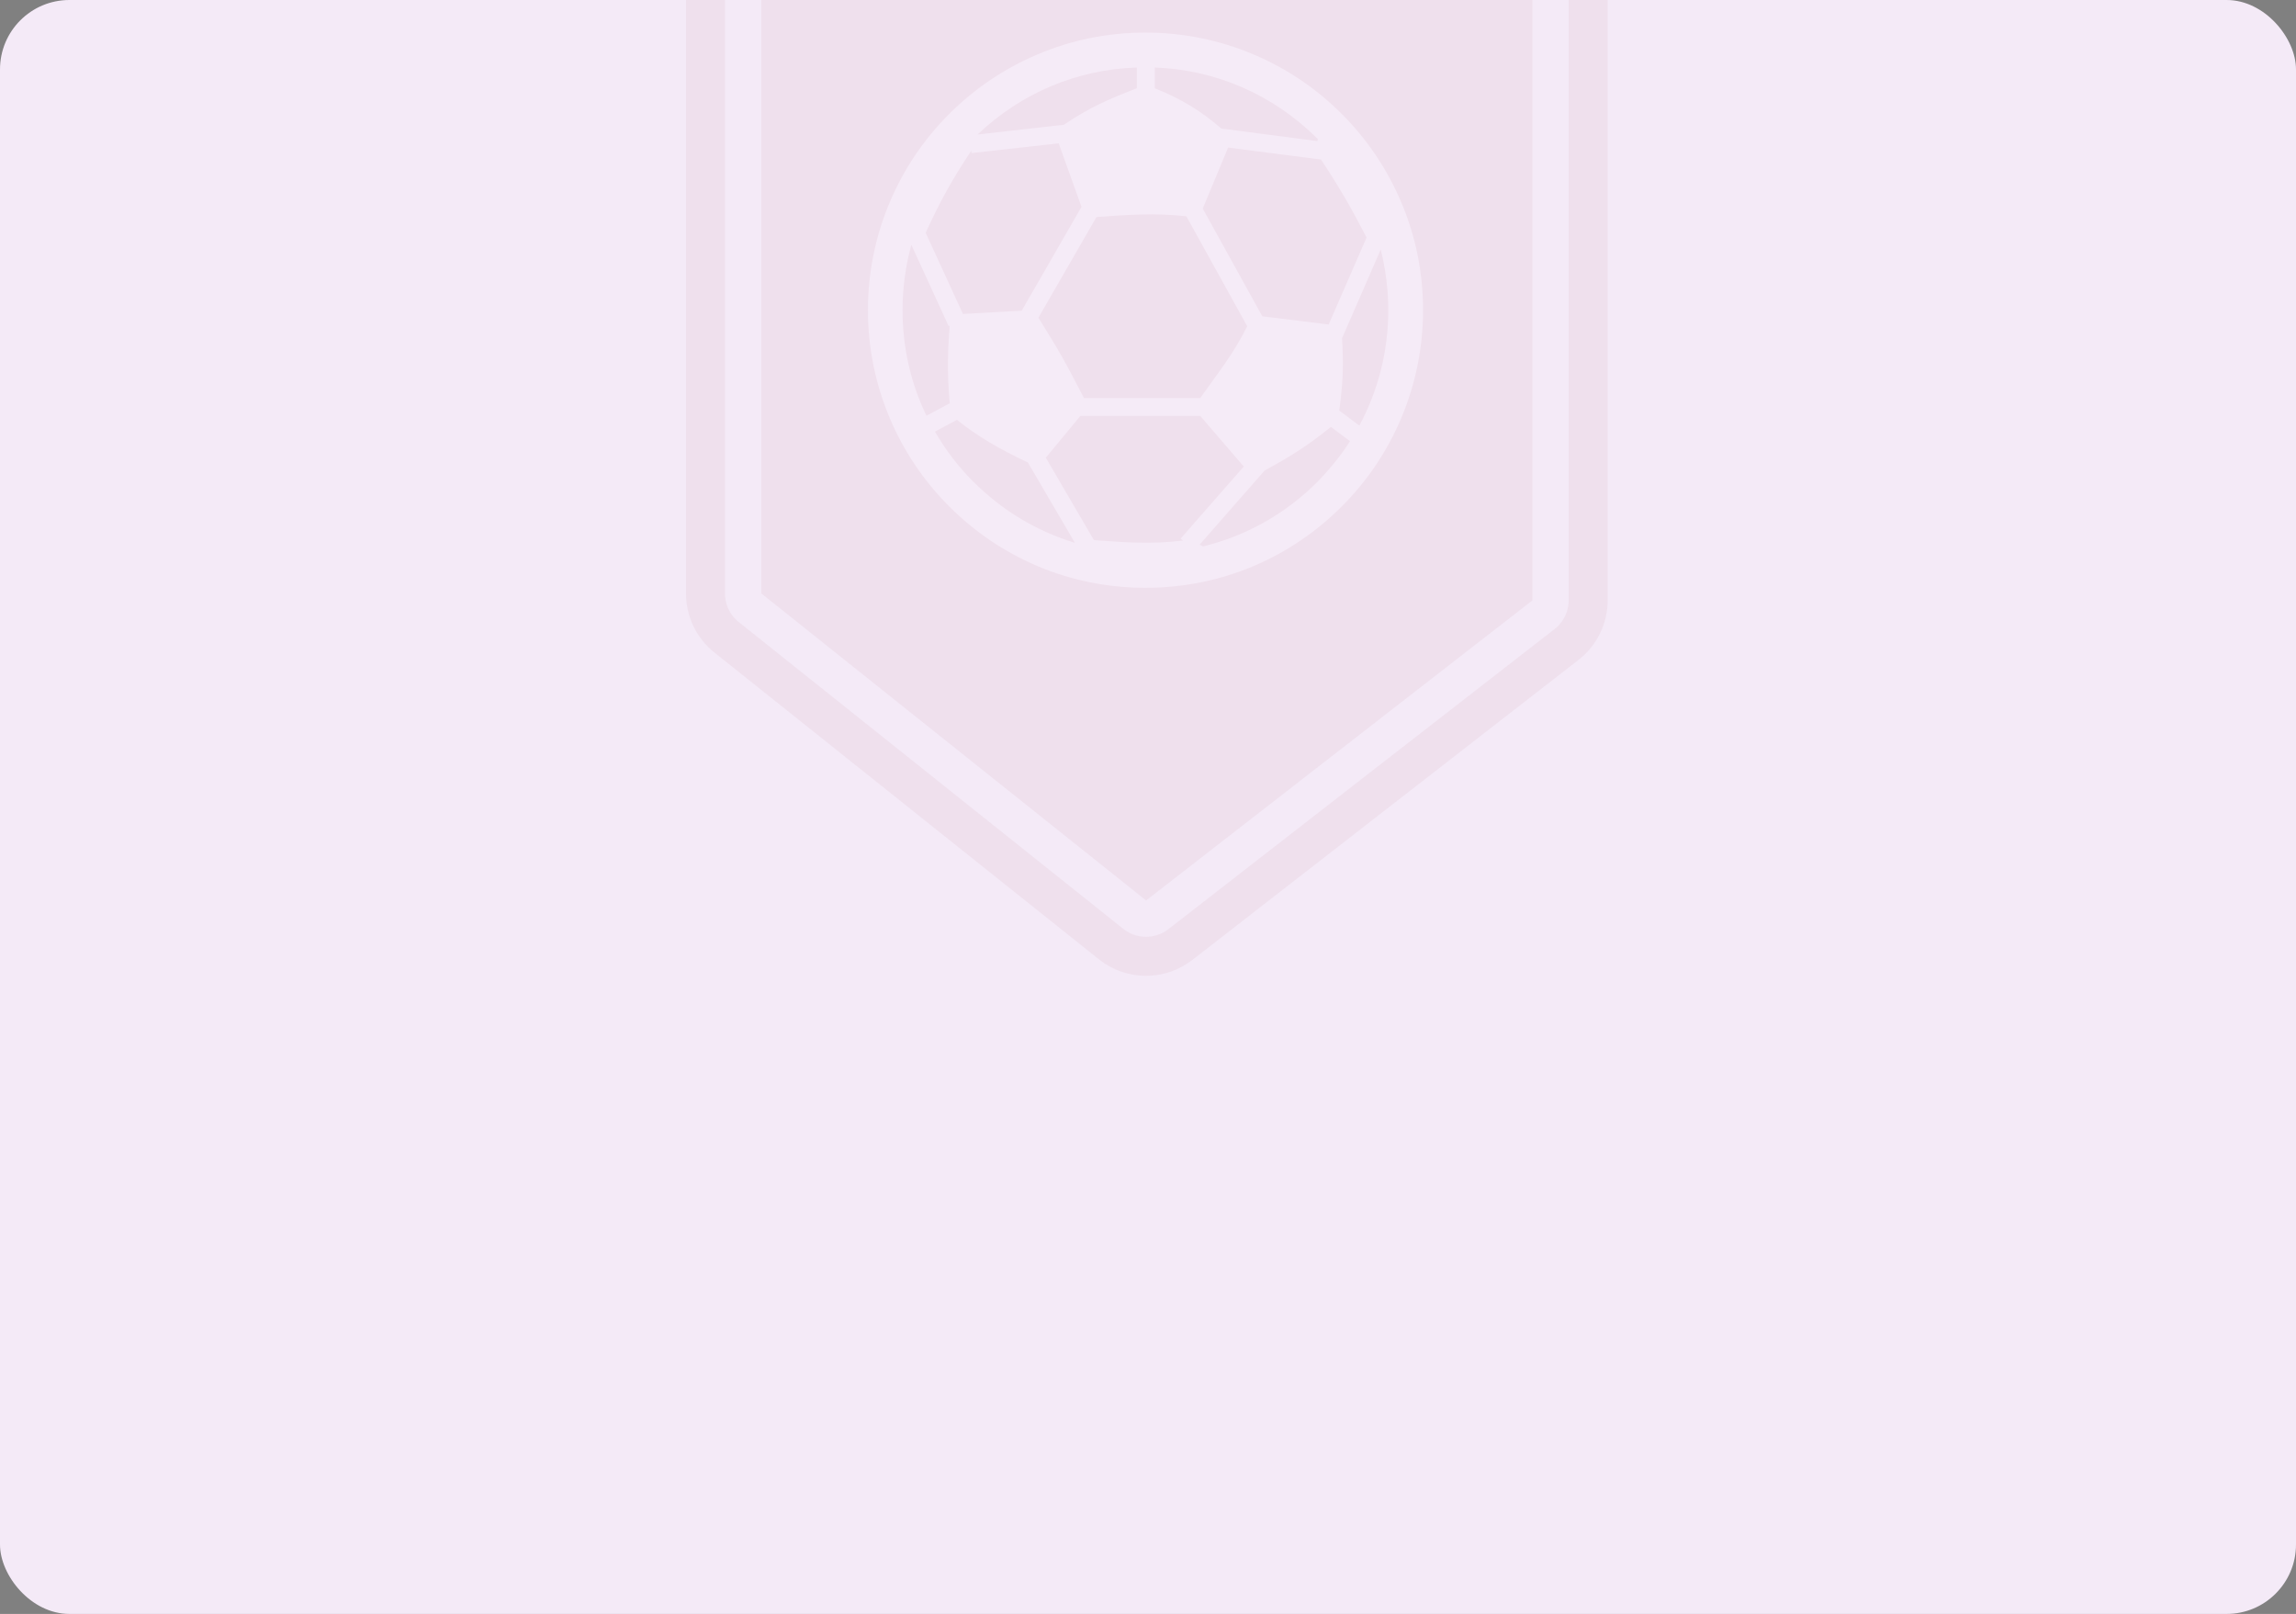 <svg width="397" height="279" viewBox="0 0 397 279" fill="none" xmlns="http://www.w3.org/2000/svg">
<rect x="0" y="0" width="397" height="279" fill="#808080" stroke="none"/>
<g clip-path="url(#clip0_1882_475)">
<rect width="397" height="279" rx="12" fill="#F4EAF7"/>
<g opacity="0.05" clip-path="url(#clip1_1882_475)">
<path d="M121.992 -26.558V102.616C121.992 105.552 123.324 108.325 125.608 110.147L192.139 163.219C195.619 165.993 200.54 166.02 204.075 163.301L270.85 111.425C273.215 109.603 274.602 106.776 274.602 103.812V-26.558H121.992Z" stroke="#8A1826" stroke-width="6.743" stroke-miterlimit="10"/>
<path d="M131.641 102.589V-16.933H264.974V103.785L198.171 155.661L131.641 102.589Z" fill="#8A1826"/>
<path d="M164.135 87.553C168.539 91.958 173.651 95.411 179.388 97.858C185.315 100.359 191.595 101.61 198.066 101.61C204.537 101.61 210.818 100.359 216.745 97.858C222.454 95.438 227.593 91.958 231.998 87.553C236.402 83.149 239.855 78.037 242.275 72.301C244.776 66.374 246.054 60.093 246.054 53.622C246.054 47.151 244.803 40.871 242.275 34.943C239.855 29.234 236.402 24.095 231.998 19.691C227.593 15.286 222.482 11.833 216.745 9.413C210.845 6.912 204.537 5.634 198.066 5.634C191.595 5.634 185.315 6.885 179.388 9.413C173.678 11.833 168.539 15.286 164.135 19.691C159.73 24.095 156.277 29.207 153.857 34.943C151.356 40.843 150.078 47.151 150.078 53.622C150.078 60.093 151.356 66.374 153.857 72.301C156.277 78.01 159.73 83.149 164.135 87.553ZM168.349 83.339C165.712 80.702 163.482 77.766 161.661 74.612L165.467 72.573C168.811 75.291 172.781 77.63 177.729 79.941L185.858 93.834C179.306 91.849 173.324 88.288 168.349 83.312M167.941 26.107L167.995 26.461L183.058 24.775L187 35.759L176.669 53.704L166.5 54.275L160.056 40.245C162.476 34.916 164.678 30.947 167.941 26.053M205.135 37.39L215.657 56.395C213.237 61.262 210.709 64.307 207.528 68.82H187.435C183.765 61.779 183.303 60.963 179.551 54.927L189.583 37.526C194.532 37.146 199.779 36.765 205.135 37.39ZM212.34 25.509L228.409 27.575C231.59 32.361 233.683 36.004 236.293 41.061L229.741 56.096L218.267 54.682L207.963 36.058L212.34 25.536V25.509ZM204.537 93.453C198.827 94.106 194.885 93.78 189.148 93.372L180.829 79.125L186.81 71.893H207.528L215.059 80.648L204.156 93.1L204.51 93.426L204.537 93.453ZM227.756 83.339C222.237 88.859 215.413 92.665 208.017 94.459L207.419 94.16L218.675 81.327C223.623 78.663 226.37 76.814 230.122 73.796L233.439 76.27C231.834 78.772 229.904 81.137 227.756 83.339ZM235.043 73.579L231.563 70.968C232.324 65.667 232.269 62.404 232.052 58.462L238.74 43.127C239.583 46.499 240.045 50.033 240.045 53.622C240.045 60.718 238.305 67.515 235.043 73.579ZM227.756 23.932C227.756 23.932 227.838 23.986 227.865 24.014L227.783 24.394L211.171 22.219C207.827 19.337 204.51 17.189 199.67 15.259V11.67C210.274 12.051 220.198 16.401 227.756 23.932ZM196.571 11.643V15.259C191.731 17.135 188.469 18.521 183.955 21.567L169.029 23.252C176.533 16.102 186.212 11.996 196.571 11.67M157.582 42.312L164.026 56.368L164.216 56.286C163.863 60.528 163.754 64.579 164.216 69.718L160.192 71.866C157.473 66.238 156.06 60.066 156.06 53.622C156.06 49.761 156.576 45.955 157.582 42.312Z" fill="white"/>
</g>
</g>
<defs>
<clipPath id="clip0_1882_475">
<rect width="397" height="279" rx="12" fill="white"/>
</clipPath>
<clipPath id="clip1_1882_475">
<rect width="159.38" height="269.684" fill="white" transform="translate(118.619 -101)"/>
</clipPath>
</defs>
</svg>

